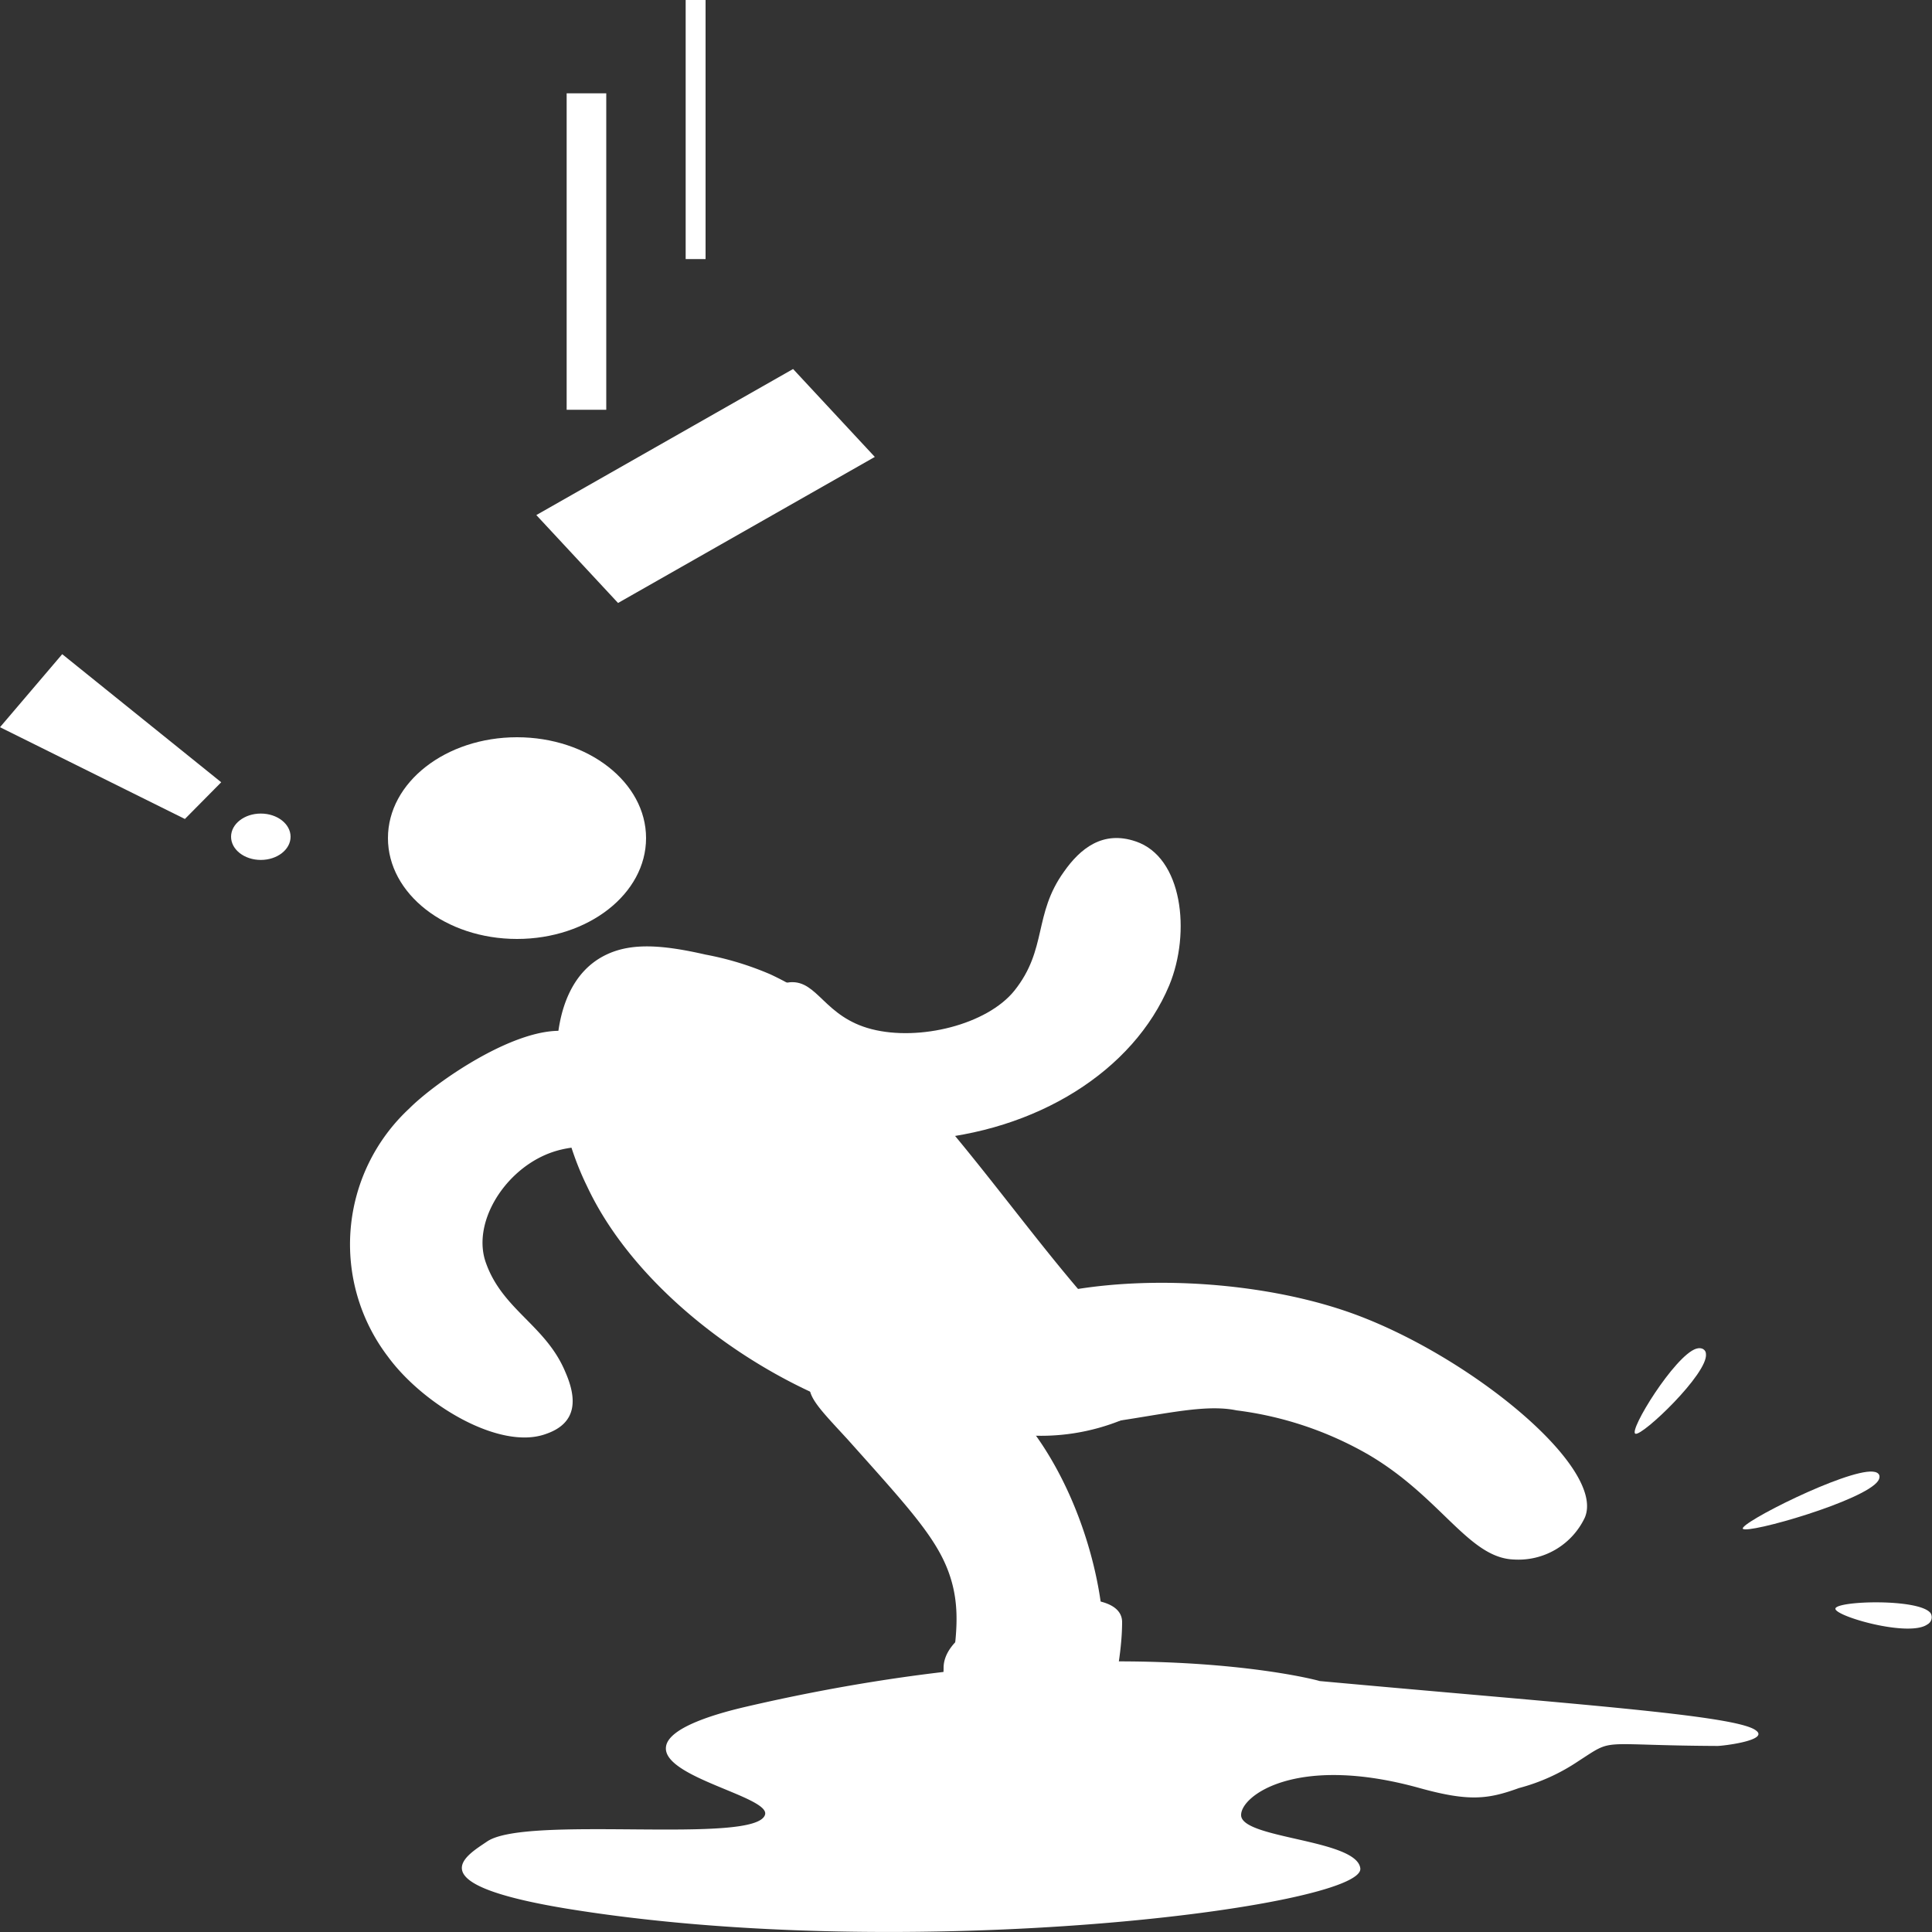 <svg id="Слой_1" data-name="Слой 1" xmlns="http://www.w3.org/2000/svg" viewBox="0 0 100 100"><rect x="0" y="0" width="100" height="100" fill="#333333" stroke="none"/><defs><style>.cls-1{fill:#fff;}</style></defs><title>accident</title><ellipse class="cls-1" cx="26.76" cy="43.38" rx="6.68" ry="5.22"/><path class="cls-1" d="M36.52,49.41c-2.23-.51-3.83-.62-5.13,0-3.55,1.68-3,7.94-1,12,3.85,8.22,16.44,14.64,22.59,12,3.49-1.48,5.13-4,3.07-6.4-5-5.81-9.83-13.63-16.18-16.58A15.78,15.78,0,0,0,36.52,49.41Z"/><path class="cls-1" d="M33.46,59c1.21-1.26-.93-5.23-4.1-5.62-2.58-.33-6.84,2.65-8.18,4a9.59,9.59,0,0,0-1.1,12.84c1.83,2.5,5.81,4.87,8.18,4,1.69-.58,1.57-1.91,1-3.21-1-2.4-3.23-3.2-4.1-5.62-.74-2,.83-4.65,3.08-5.62S32.58,59.93,33.46,59Z"/><path class="cls-1" d="M40.9,50.84c-2,.15-4.31,4.07-2.55,6.16,1.43,1.71,7.1,2.16,9.32,2,6-.41,11-3.58,12.85-8,1.13-2.73.69-6.64-1.74-7.45-1.7-.58-2.87.37-3.71,1.57-1.59,2.21-.85,4-2.56,6.15-1.42,1.77-4.93,2.63-7.39,2S42.33,50.74,40.9,50.84Z"/><path class="cls-1" d="M57.06,67.06a8.88,8.88,0,0,0-7.19,1.61,2.7,2.7,0,0,0-1,2.4c.28,2.16,3.8,3.13,4.11,3.21a11.11,11.11,0,0,0,5.13-.8C60.82,72.07,60.17,68,57.06,67.06Z"/><path class="cls-1" d="M38.57,88.35c-1.15.27-4,1-4.1,2.08C34.3,92,39.84,93,39.6,93.92c-.43,1.59-12.32,0-14.38,1.39-1.1.75-3.71,2.19,4.11,3.48,17.85,2.91,41.28-.1,41.08-2.08-.17-1.52-6.2-1.53-6.17-2.77,0-1,2.88-3.16,9.24-1.39,2.56.71,3.54.58,5.14,0a10.1,10.1,0,0,0,3.07-1.39c1.92-1.24.91-.82,7.2-.79.29,0,2.7-.29,2-.8-1-.8-9.6-1.37-22.59-2.56C68.35,87,57.26,84,38.57,88.35Z"/><path class="cls-1" d="M48.84,86.33c0,2.4-2,5.45-1,7.22A5.54,5.54,0,0,0,50.89,96c2.87,1.11,5-1.94,5.13-2.41,1-3.21,2.06-7.09,2.06-9.63S48.84,83.28,48.84,86.33Z"/><path class="cls-1" d="M43.87,74.5c3,3.36,4.53,5,5.21,6.82s.44,3.44.06,5.87c-.56,3.54-1.82,4.79-.75,6.39a4.89,4.89,0,0,0,4.26,2.06c3.28-.51,4.91-7,4.41-12-.55-5.47-4-12.79-9.67-13.59-2.07-.28-4.9.25-5.41,1.37C41.64,72.17,42.39,72.89,43.87,74.5Z"/><path class="cls-1" d="M52.68,74C58.11,73.93,61.6,72.5,64,73a18.2,18.2,0,0,1,6.81,2.28c3.78,2.21,5.2,5.36,7.55,5.44a3.8,3.8,0,0,0,3.67-2.17c1.1-2.57-5.85-8.29-11.9-10.52-6.57-2.42-17-2.28-20.78,1.3-1.39,1.31-1.08,2.42-.06,3.35A4.16,4.16,0,0,0,52.68,74Z"/><path class="cls-1" d="M95,83.26c-.05.39,3.8,1.5,4.76.82a.42.42,0,0,0,.17-.58C99.37,82.73,95.07,82.85,95,83.26Z"/><path class="cls-1" d="M84.65,74.21c.36.13,3.77-3.12,3.65-4.13,0-.2-.2-.37-.51-.27C86.68,70.17,84.27,74.08,84.65,74.21Z"/><path class="cls-1" d="M90.21,79.13c.26.28,6.3-1.45,7-2.48.14-.21.1-.45-.28-.48C95.53,76.06,90,78.85,90.21,79.13Z"/><polygon class="cls-1" points="11.45 40.49 9.57 42.39 0 37.64 3.22 33.86 11.45 40.49"/><ellipse class="cls-1" cx="13.5" cy="43.31" rx="1.54" ry="1.2"/><polygon class="cls-1" points="27.76 26.66 41.05 19.1 45.28 23.65 31.99 31.21 27.76 26.66"/><rect class="cls-1" x="29.33" y="4.83" width="2.05" height="16.38"/><rect class="cls-1" x="35.49" width="1.03" height="13.41"/></svg>